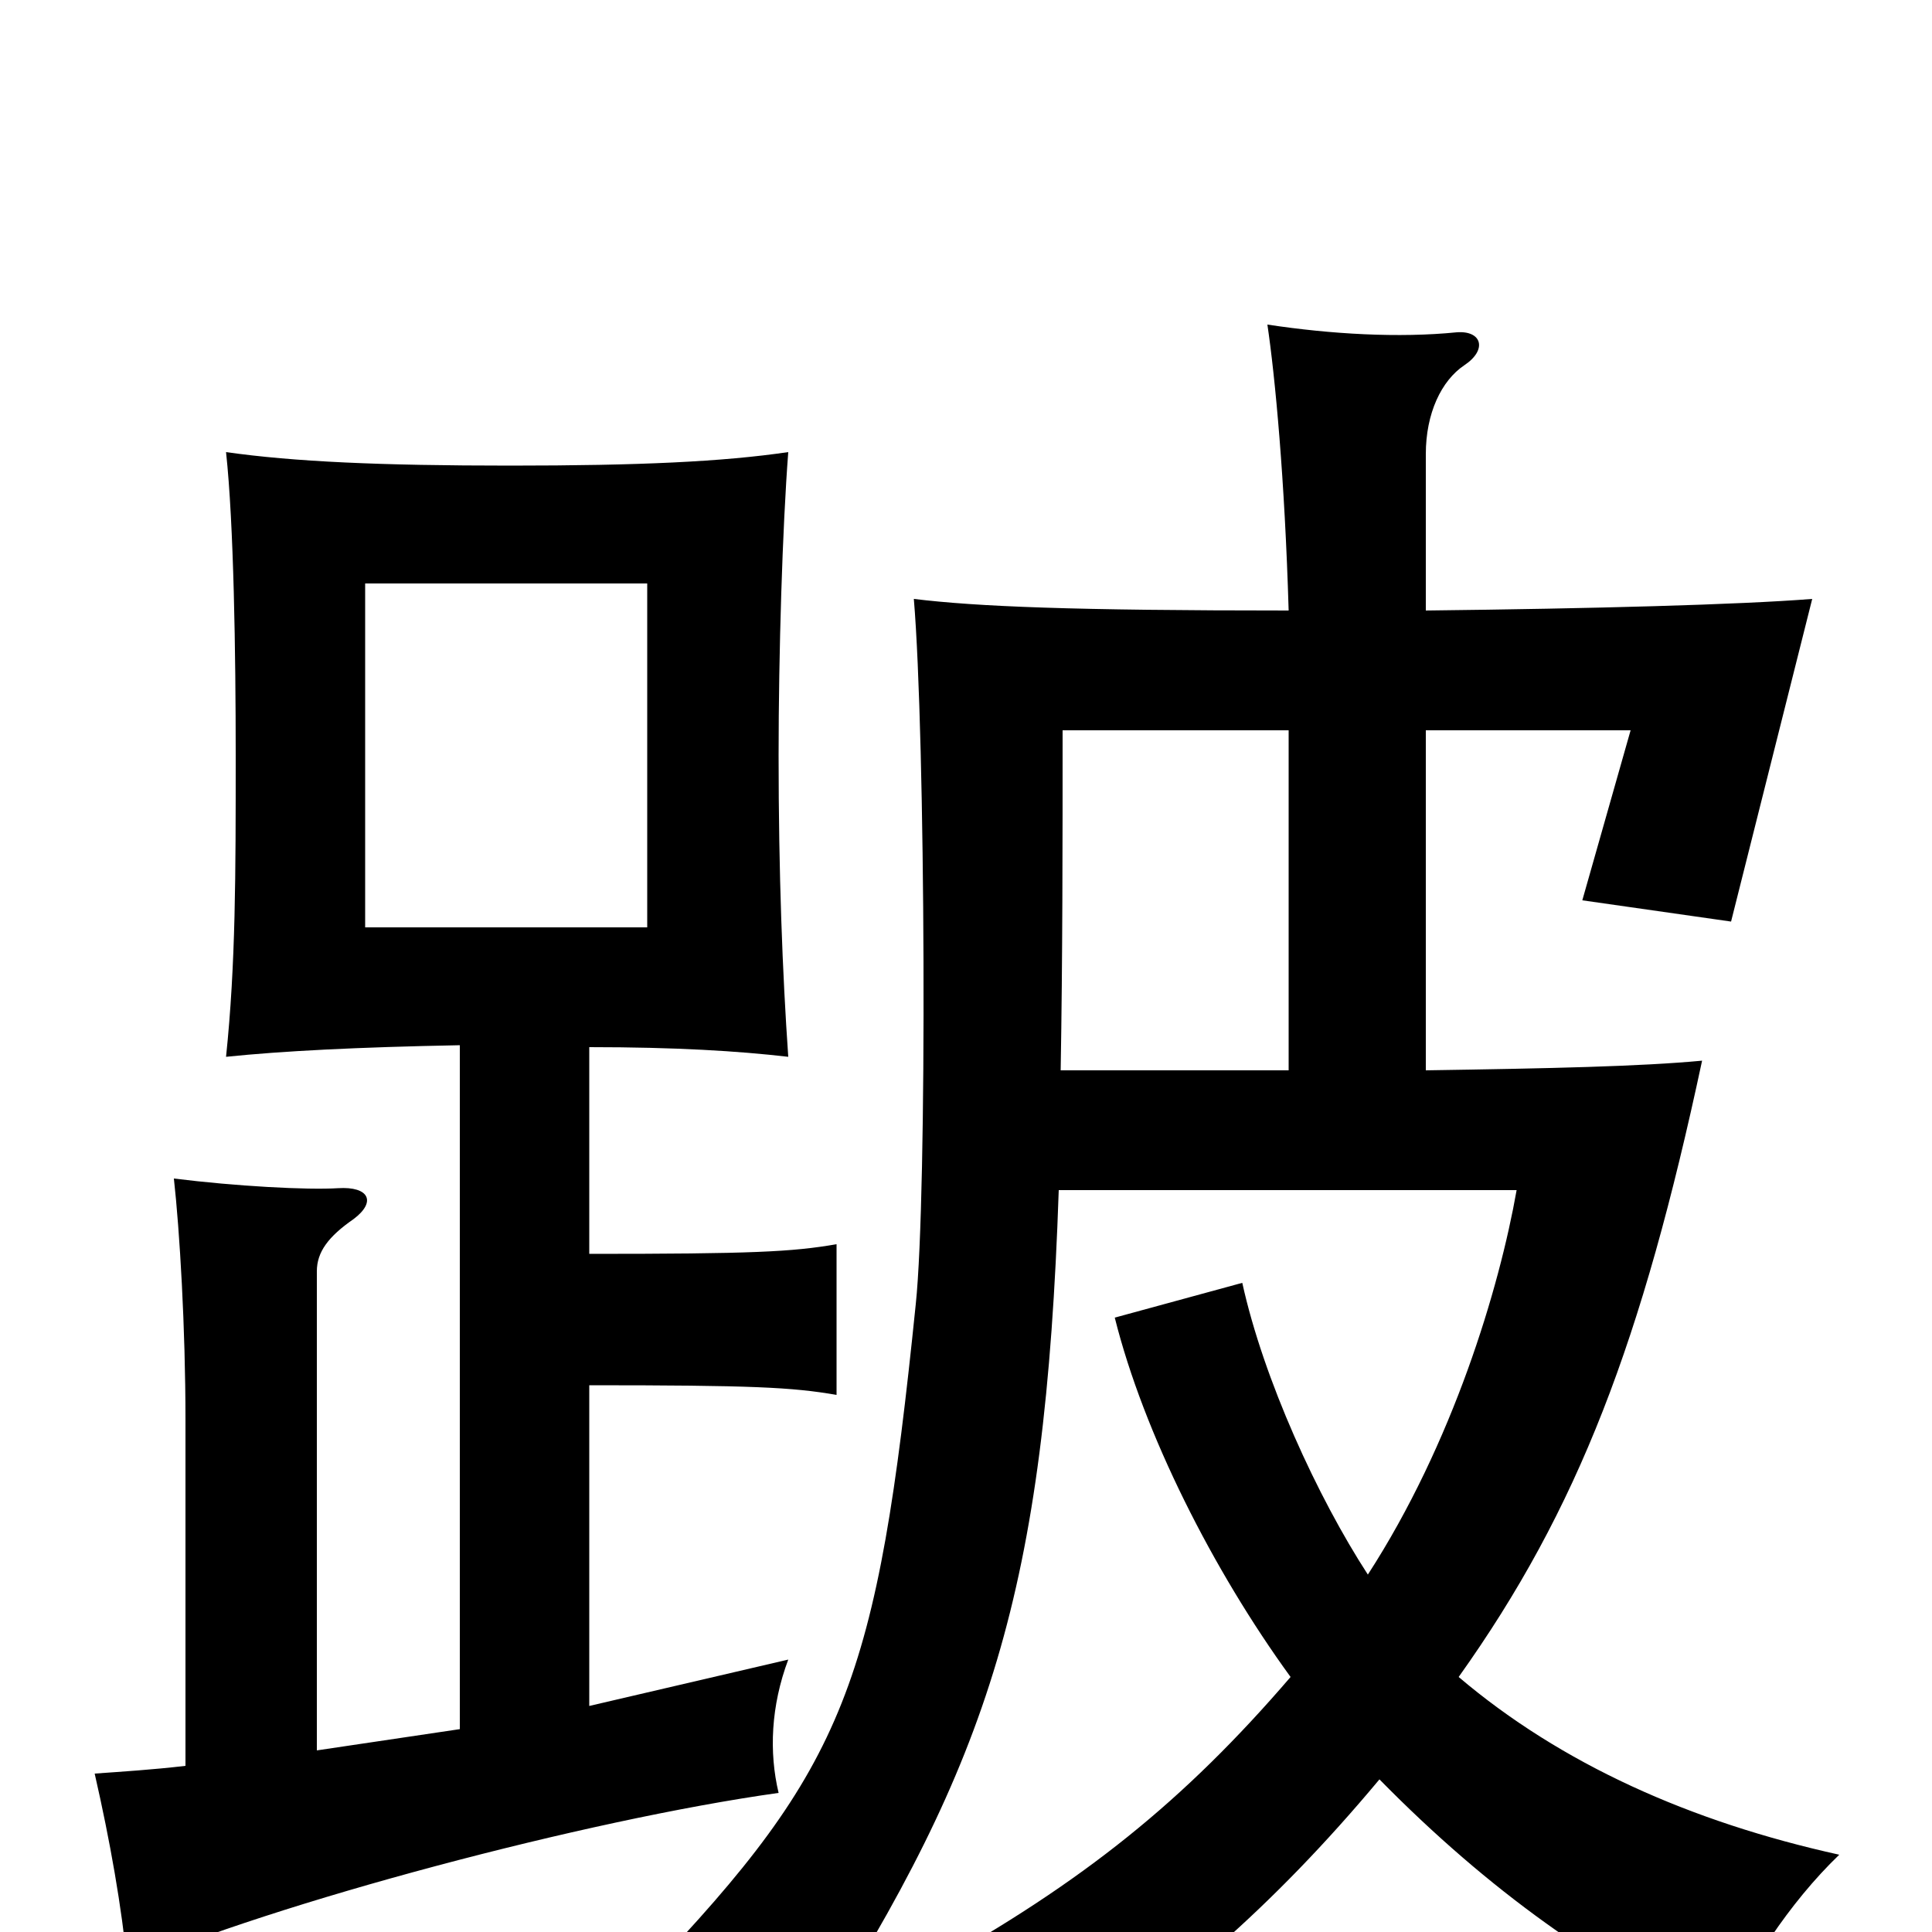 <svg xmlns="http://www.w3.org/2000/svg" viewBox="0 -1000 1000 1000">
	<path fill="#000000" d="M189 -698H335V-520H189ZM238 -105L164 -94V-342C164 -352 170 -360 183 -369C195 -378 191 -386 175 -385C159 -384 122 -386 90 -390C93 -363 96 -313 96 -265V-86C79 -84 63 -83 49 -82C57 -47 63 -13 66 18C142 -15 303 -58 403 -72C398 -93 399 -117 408 -141L305 -117V-283C389 -283 410 -282 433 -278V-356C410 -352 389 -351 305 -351V-458C350 -458 382 -456 408 -453C405 -496 403 -548 403 -609C403 -662 405 -727 408 -766C374 -761 331 -759 264 -759C197 -759 152 -761 117 -766C121 -729 122 -662 122 -609C122 -547 122 -501 117 -453C146 -456 185 -458 238 -459ZM738 -446V-622H844L819 -534L896 -523L938 -690C900 -687 825 -685 738 -684V-765C738 -786 746 -803 758 -811C770 -819 767 -829 754 -828C724 -825 689 -827 656 -832C660 -805 665 -752 667 -684C555 -684 506 -686 473 -690C479 -619 480 -382 474 -325C454 -129 438 -86 335 22C363 26 403 40 421 54C512 -89 541 -176 548 -384H785C776 -333 752 -253 708 -185C682 -225 654 -286 643 -336L577 -318C592 -258 628 -187 668 -132C613 -68 561 -26 480 19C505 32 529 54 539 77C606 32 658 -12 714 -79C771 -21 828 19 891 49C904 19 926 -15 952 -40C875 -57 808 -87 755 -132C817 -219 850 -306 881 -451C849 -448 803 -447 738 -446ZM549 -446C550 -504 550 -564 550 -622H667V-446Z"/>
</svg>
